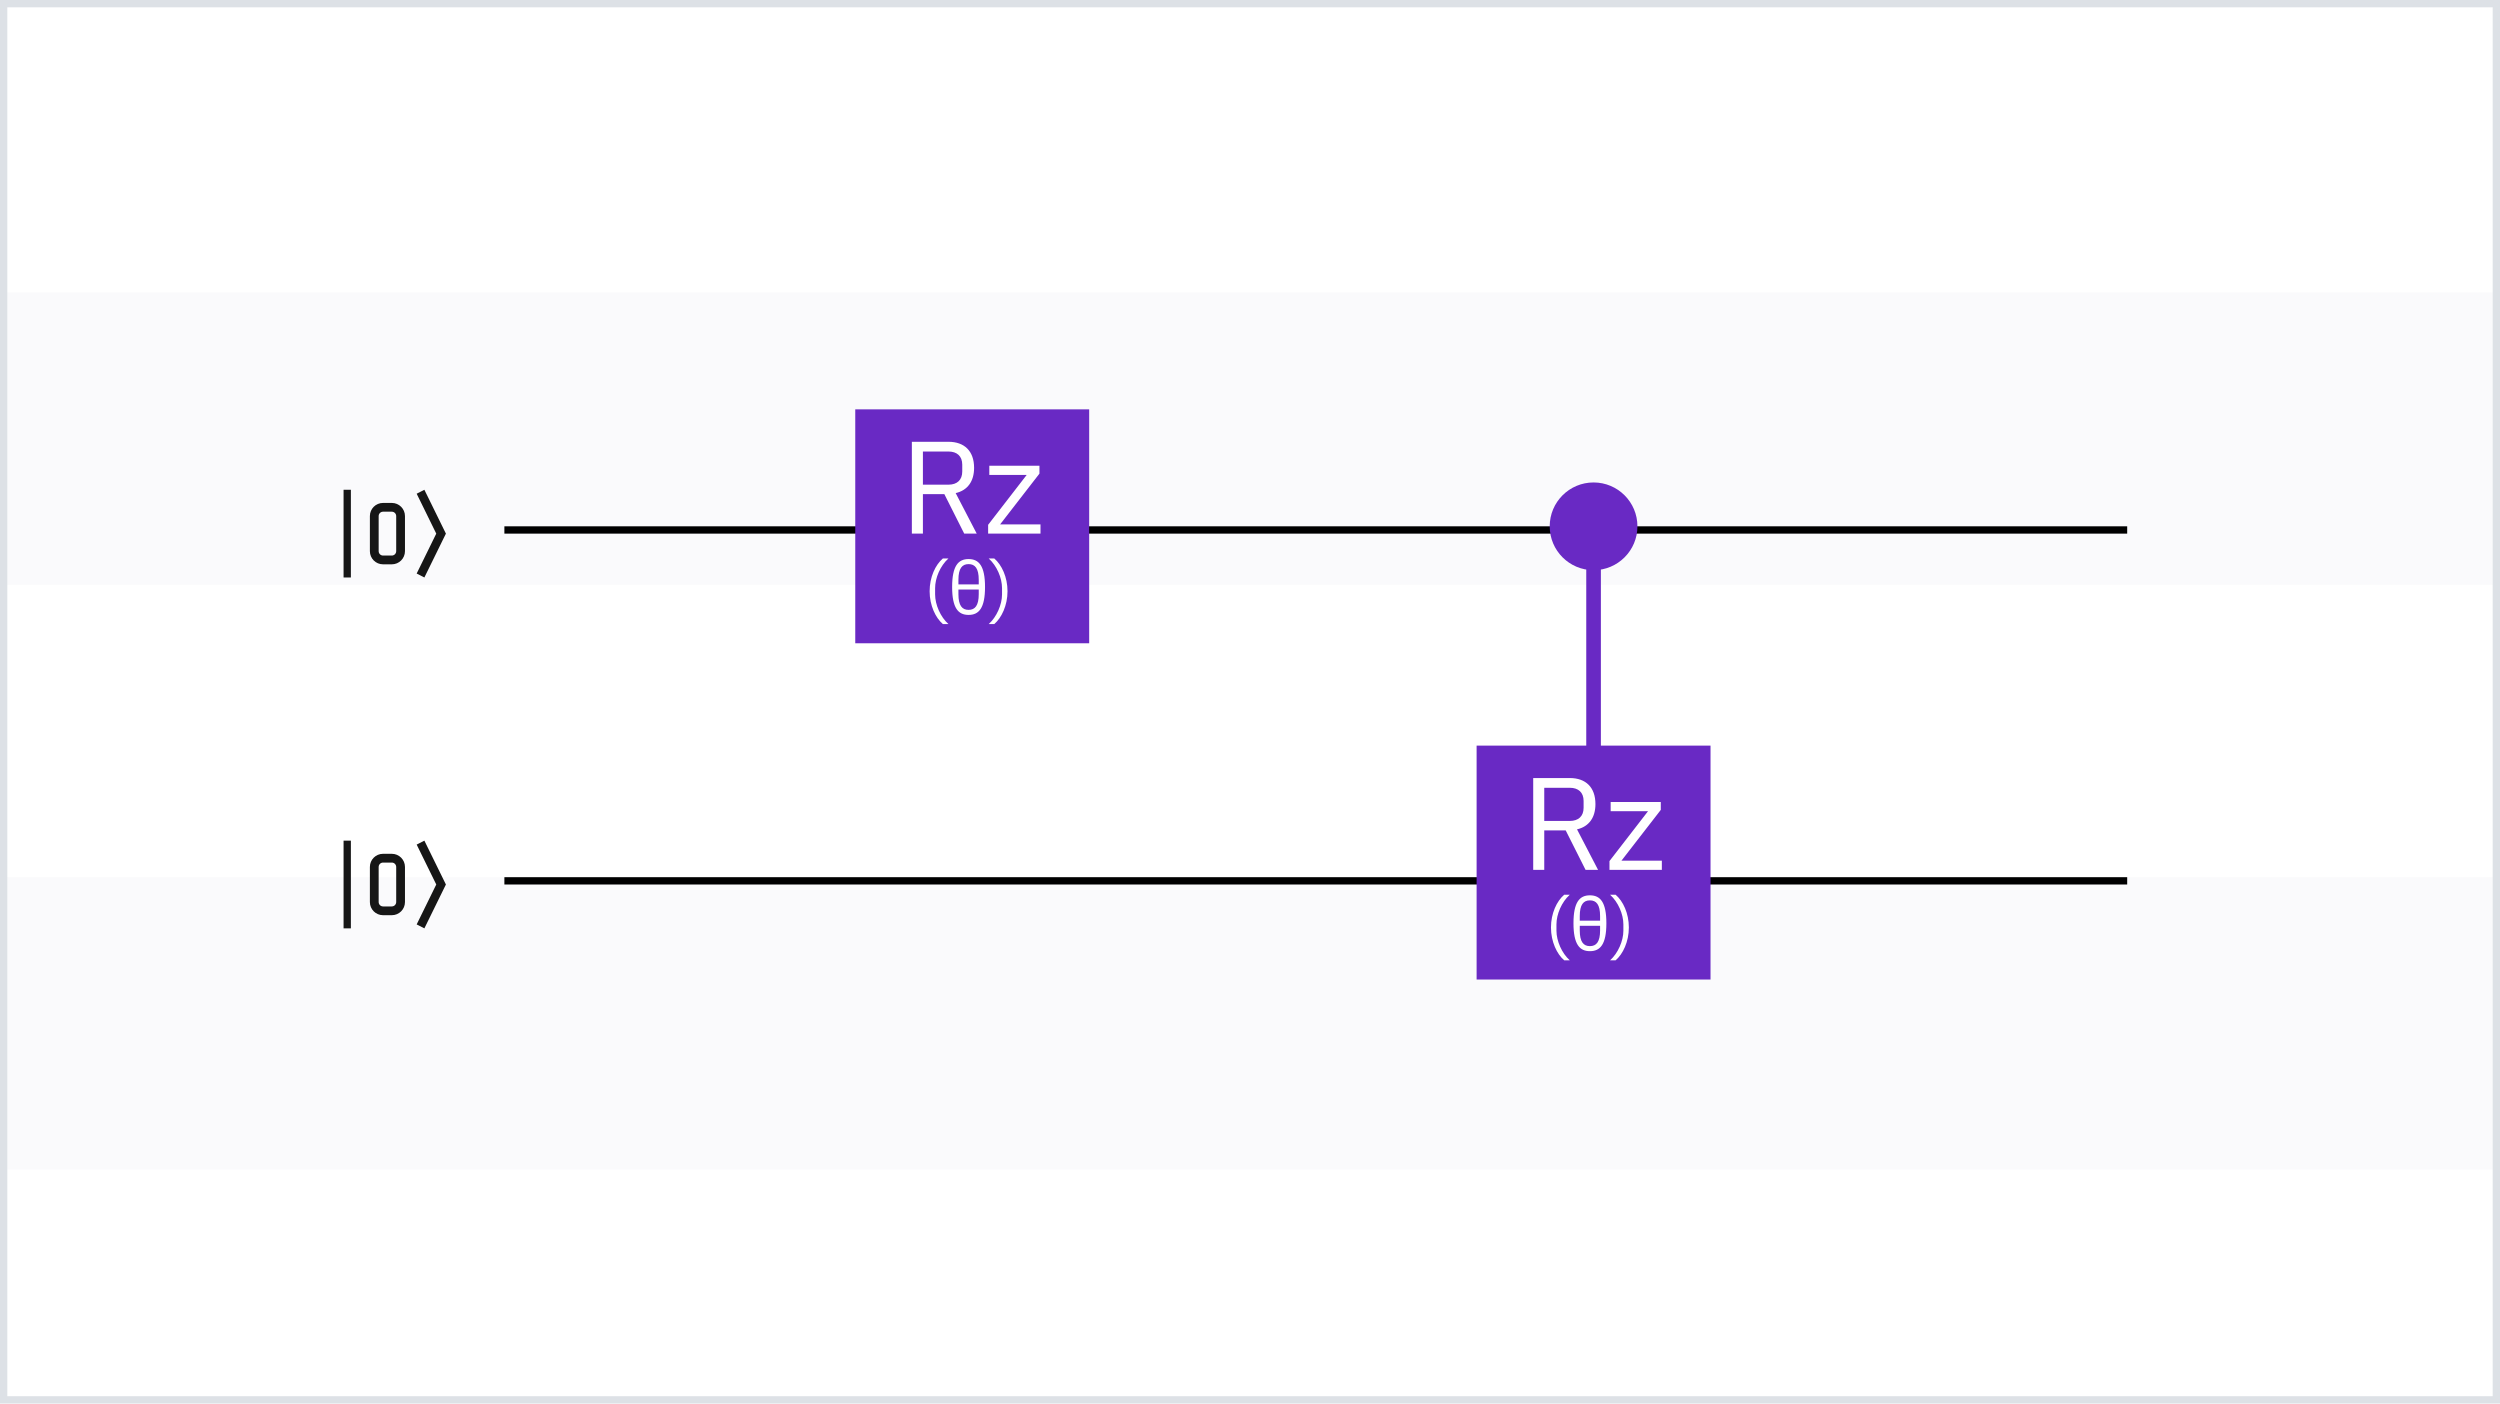 <svg width="342" height="192" viewBox="0 0 342 192" fill="none" xmlns="http://www.w3.org/2000/svg">
<rect width="342" height="192" fill="white"/>
<rect opacity="0.4" y="120" width="342" height="40" fill="#F2F4F8"/>
<rect opacity="0.4" y="40" width="342" height="40" fill="#F2F4F8"/>
<rect x="0.5" y="0.5" width="341" height="191" stroke="#DDE1E6"/>
<path fill-rule="evenodd" clip-rule="evenodd" d="M52.4 77.2H53.6C54.594 77.2 55.4 76.394 55.4 75.4V70.6C55.4 69.606 54.594 68.8 53.6 68.8H52.4C51.406 68.8 50.6 69.606 50.6 70.6V75.4C50.6 76.394 51.406 77.2 52.4 77.2ZM51.8 70.6C51.8 70.269 52.068 70 52.4 70H53.6C53.931 70 54.2 70.269 54.2 70.6V75.4C54.2 75.731 53.931 76 53.6 76H52.4C52.068 76 51.8 75.731 51.8 75.4V70.6Z" fill="#161616"/>
<path d="M58.054 79L57 78.46L59.68 73L57 67.54L58.054 67L61 73L58.054 79Z" fill="#161616"/>
<rect x="47" y="67" width="1" height="12" fill="#161616"/>
<line x1="69" y1="72.5" x2="291" y2="72.5" stroke="black"/>
<path fill-rule="evenodd" clip-rule="evenodd" d="M52.4 125.2H53.6C54.594 125.2 55.4 124.394 55.4 123.4V118.6C55.4 117.606 54.594 116.8 53.6 116.8H52.4C51.406 116.8 50.6 117.606 50.6 118.6V123.4C50.6 124.394 51.406 125.2 52.4 125.2ZM51.8 118.6C51.8 118.269 52.068 118 52.4 118H53.6C53.931 118 54.2 118.269 54.2 118.6V123.4C54.2 123.731 53.931 124 53.6 124H52.4C52.068 124 51.8 123.731 51.8 123.4V118.6Z" fill="#161616"/>
<path d="M58.054 127L57 126.46L59.68 121L57 115.54L58.054 115L61 121L58.054 127Z" fill="#161616"/>
<rect x="47" y="115" width="1" height="12" fill="#161616"/>
<line x1="69" y1="120.5" x2="291" y2="120.5" stroke="black"/>
<line x1="218" y1="107" x2="218" y2="72" stroke="#6929C4" stroke-width="2"/>
<circle cx="218" cy="72" r="6" fill="#6929C4"/>
<rect x="117" y="56" width="32" height="32" fill="#6929C4"/>
<path d="M126.254 67.6H129.188L131.906 73H133.616L130.736 67.456C132.374 67.078 133.256 65.836 133.256 64C133.256 61.714 131.942 60.436 129.746 60.436H124.742V73H126.254V67.6ZM126.254 66.304V61.768H129.746C130.934 61.768 131.636 62.416 131.636 63.568V64.504C131.636 65.656 130.934 66.304 129.746 66.304H126.254ZM142.34 73V71.74H136.814L142.196 64.792V63.712H135.338V64.972H140.45L135.176 71.794V73H142.34Z" fill="white"/>
<path d="M127.173 80.88C127.173 82.83 127.993 84.53 128.983 85.37H129.743C128.663 84.41 127.923 82.72 127.923 81.32V80.46C127.923 79.06 128.633 77.4 129.743 76.4H128.983C127.963 77.27 127.173 78.95 127.173 80.88ZM132.502 76.48C131.082 76.48 130.252 77.42 130.252 80.3C130.252 83.18 131.082 84.12 132.502 84.12C133.922 84.12 134.752 83.18 134.752 80.3C134.752 77.42 133.922 76.48 132.502 76.48ZM131.112 79.32C131.112 77.75 131.622 77.17 132.502 77.17C133.382 77.17 133.892 77.75 133.892 79.32V79.95H131.112V79.32ZM132.502 83.43C131.622 83.43 131.112 82.85 131.112 81.28V80.65H133.892V81.28C133.892 82.85 133.382 83.43 132.502 83.43ZM137.828 80.88C137.828 78.95 137.038 77.27 136.018 76.4H135.258C136.368 77.4 137.078 79.06 137.078 80.46V81.32C137.078 82.72 136.338 84.41 135.258 85.37H136.018C137.008 84.53 137.828 82.83 137.828 80.88Z" fill="white"/>
<rect x="202" y="102" width="32" height="32" fill="#6929C4"/>
<path d="M211.254 113.6H214.188L216.906 119H218.616L215.736 113.456C217.374 113.078 218.256 111.836 218.256 110C218.256 107.714 216.942 106.436 214.746 106.436H209.742V119H211.254V113.6ZM211.254 112.304V107.768H214.746C215.934 107.768 216.636 108.416 216.636 109.568V110.504C216.636 111.656 215.934 112.304 214.746 112.304H211.254ZM227.34 119V117.74H221.814L227.196 110.792V109.712H220.338V110.972H225.45L220.176 117.794V119H227.34Z" fill="white"/>
<path d="M212.173 126.88C212.173 128.83 212.993 130.53 213.983 131.37H214.743C213.663 130.41 212.923 128.72 212.923 127.32V126.46C212.923 125.06 213.633 123.4 214.743 122.4H213.983C212.963 123.27 212.173 124.95 212.173 126.88ZM217.502 122.48C216.082 122.48 215.252 123.42 215.252 126.3C215.252 129.18 216.082 130.12 217.502 130.12C218.922 130.12 219.752 129.18 219.752 126.3C219.752 123.42 218.922 122.48 217.502 122.48ZM216.112 125.32C216.112 123.75 216.622 123.17 217.502 123.17C218.382 123.17 218.892 123.75 218.892 125.32V125.95H216.112V125.32ZM217.502 129.43C216.622 129.43 216.112 128.85 216.112 127.28V126.65H218.892V127.28C218.892 128.85 218.382 129.43 217.502 129.43ZM222.828 126.88C222.828 124.95 222.038 123.27 221.018 122.4H220.258C221.368 123.4 222.078 125.06 222.078 126.46V127.32C222.078 128.72 221.338 130.41 220.258 131.37H221.018C222.008 130.53 222.828 128.83 222.828 126.88Z" fill="white"/>
</svg>
